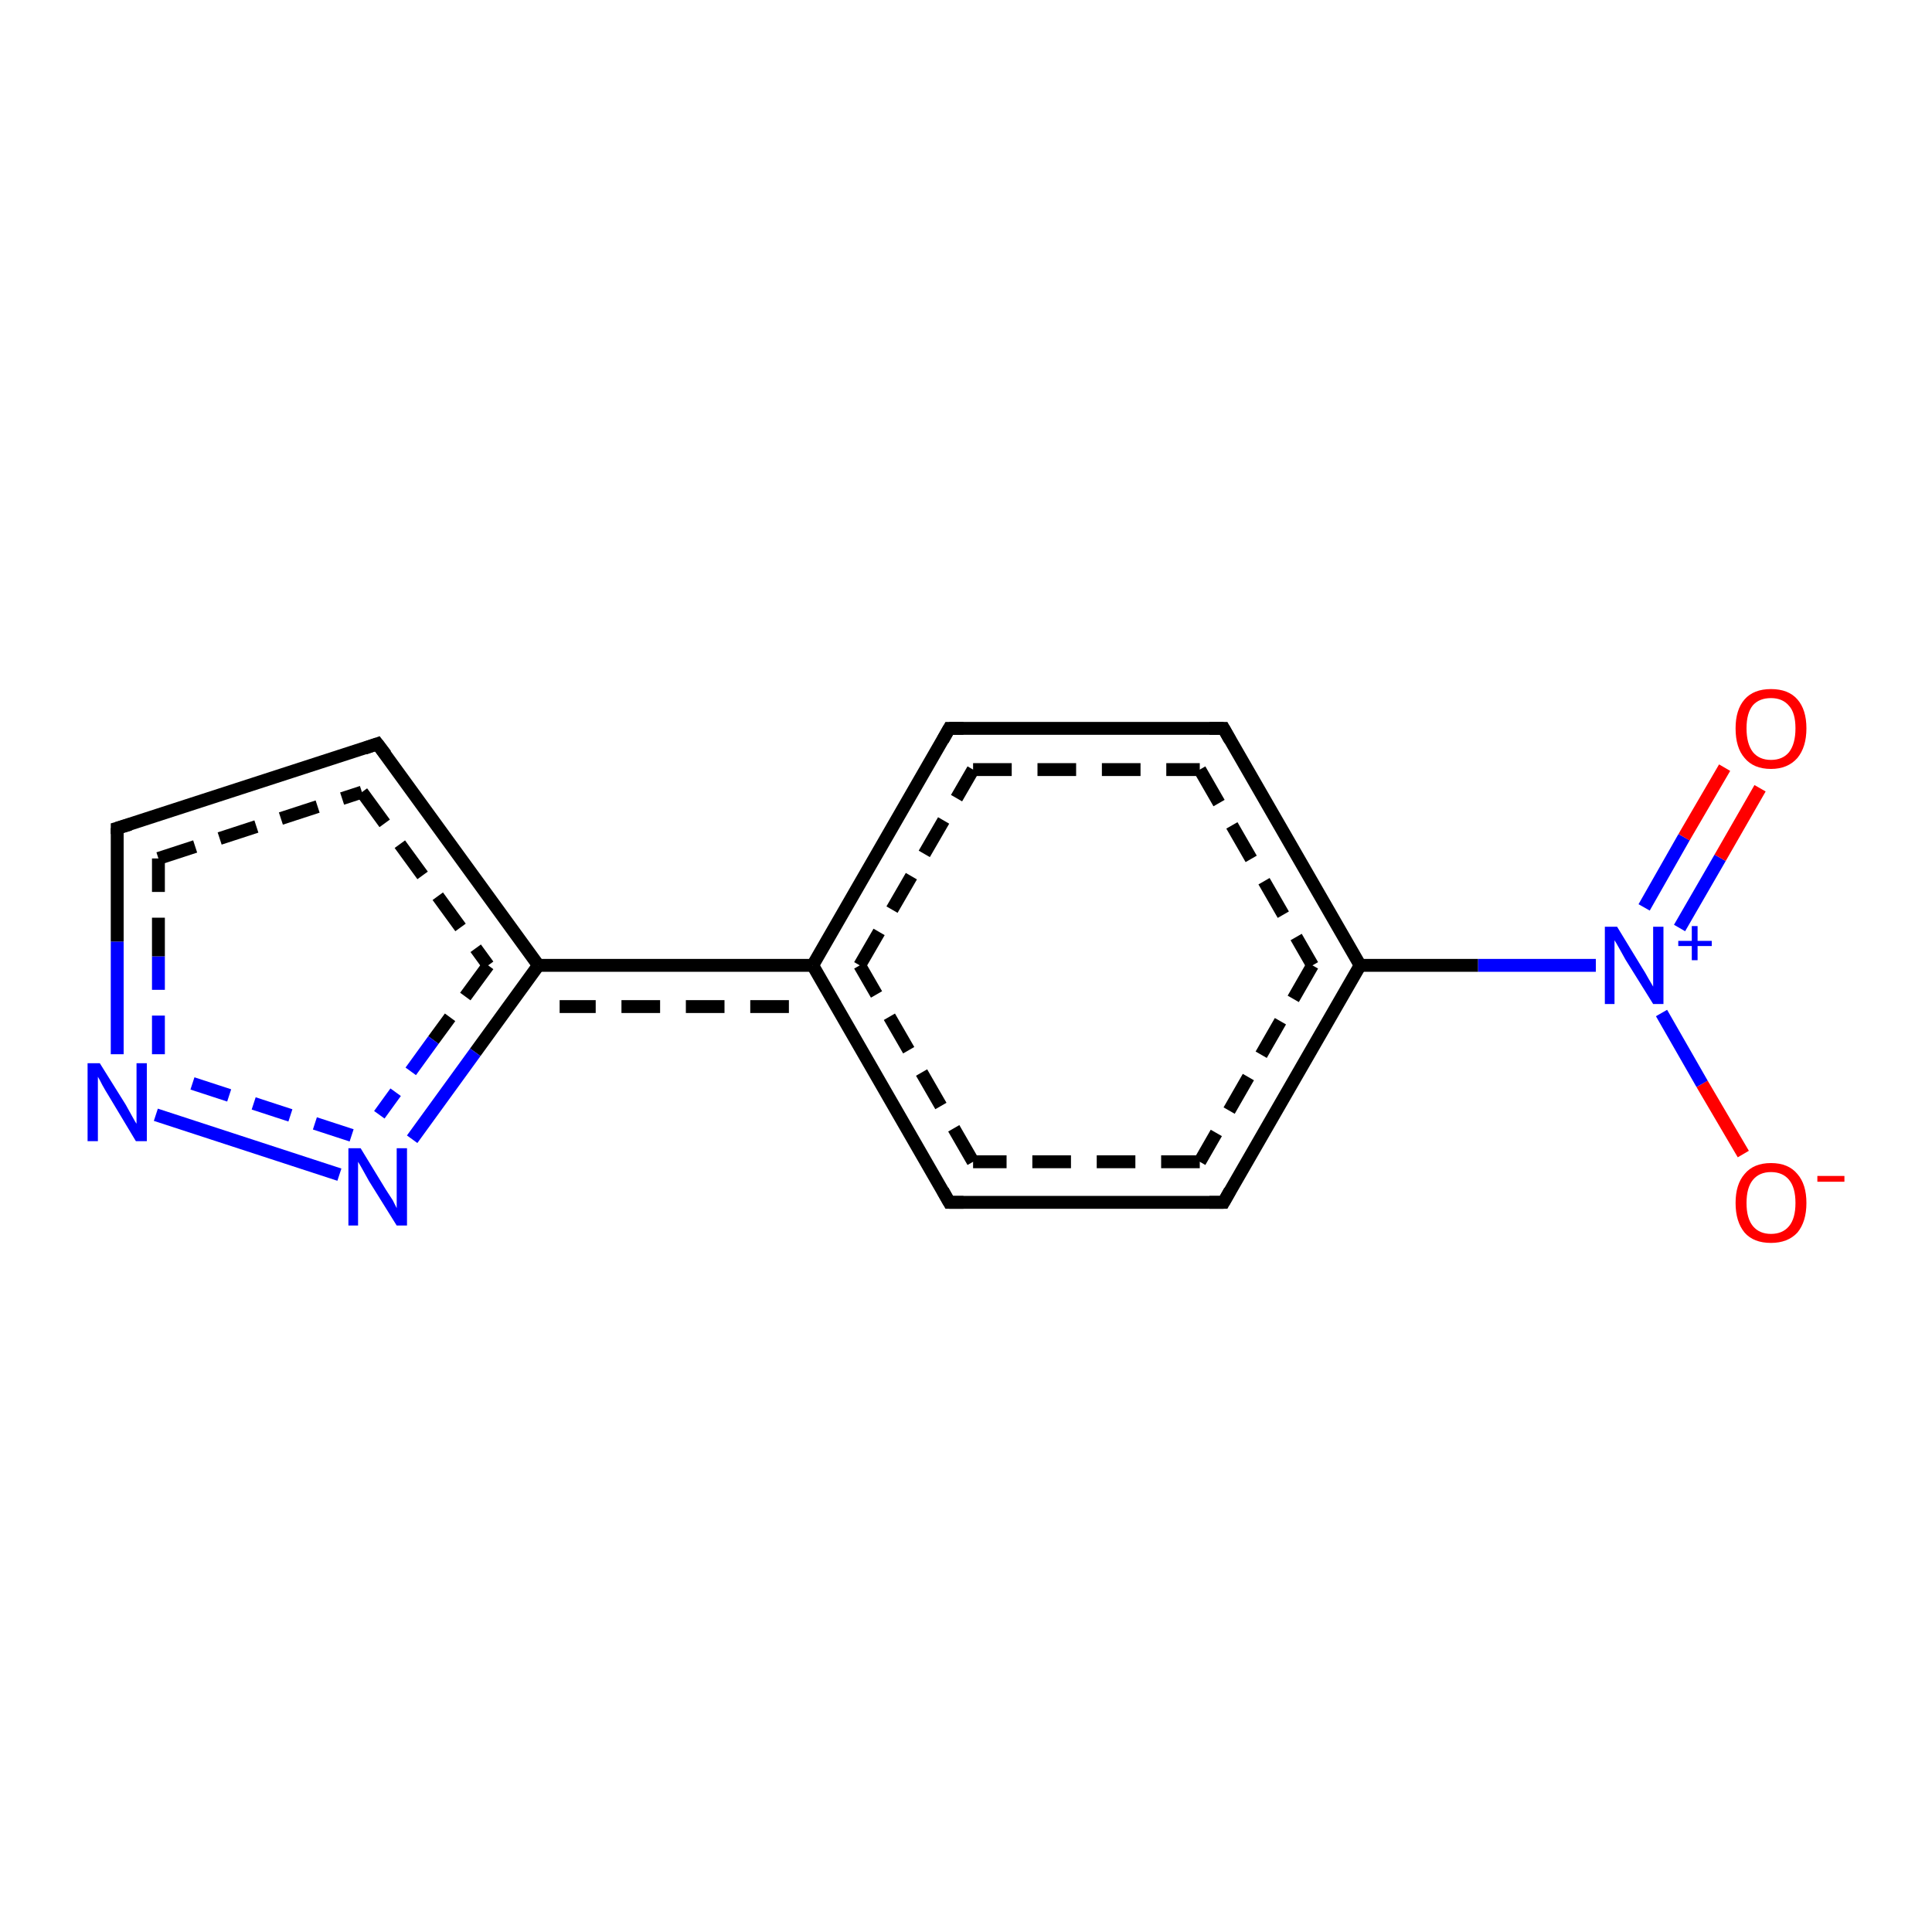 <?xml version='1.0' encoding='iso-8859-1'?>
<svg version='1.1' baseProfile='full'
              xmlns='http://www.w3.org/2000/svg'
                      xmlns:rdkit='http://www.rdkit.org/xml'
                      xmlns:xlink='http://www.w3.org/1999/xlink'
                  xml:space='preserve'
width='300px' height='300px' viewBox='0 0 300 300'>
<!-- END OF HEADER -->
<rect style='opacity:1.0;fill:#FFFFFF;stroke:none' width='300.0' height='300.0' x='0.0' y='0.0'> </rect>
<path class='bond-0 atom-0 atom-1' d='M 270.7,179.2 L 264.3,168.3' style='fill:none;fill-rule:evenodd;stroke:#FF0000;stroke-width:2.0px;stroke-linecap:butt;stroke-linejoin:miter;stroke-opacity:1' />
<path class='bond-0 atom-0 atom-1' d='M 264.3,168.3 L 258.0,157.3' style='fill:none;fill-rule:evenodd;stroke:#0000FF;stroke-width:2.0px;stroke-linecap:butt;stroke-linejoin:miter;stroke-opacity:1' />
<path class='bond-1 atom-1 atom-2' d='M 260.8,144.1 L 267.1,133.2' style='fill:none;fill-rule:evenodd;stroke:#0000FF;stroke-width:2.0px;stroke-linecap:butt;stroke-linejoin:miter;stroke-opacity:1' />
<path class='bond-1 atom-1 atom-2' d='M 267.1,133.2 L 273.3,122.4' style='fill:none;fill-rule:evenodd;stroke:#FF0000;stroke-width:2.0px;stroke-linecap:butt;stroke-linejoin:miter;stroke-opacity:1' />
<path class='bond-1 atom-1 atom-2' d='M 255.3,140.9 L 261.5,130.0' style='fill:none;fill-rule:evenodd;stroke:#0000FF;stroke-width:2.0px;stroke-linecap:butt;stroke-linejoin:miter;stroke-opacity:1' />
<path class='bond-1 atom-1 atom-2' d='M 261.5,130.0 L 267.8,119.2' style='fill:none;fill-rule:evenodd;stroke:#FF0000;stroke-width:2.0px;stroke-linecap:butt;stroke-linejoin:miter;stroke-opacity:1' />
<path class='bond-2 atom-1 atom-3' d='M 247.8,149.9 L 229.5,149.9' style='fill:none;fill-rule:evenodd;stroke:#0000FF;stroke-width:2.0px;stroke-linecap:butt;stroke-linejoin:miter;stroke-opacity:1' />
<path class='bond-2 atom-1 atom-3' d='M 229.5,149.9 L 211.2,149.9' style='fill:none;fill-rule:evenodd;stroke:#000000;stroke-width:2.0px;stroke-linecap:butt;stroke-linejoin:miter;stroke-opacity:1' />
<path class='bond-3 atom-3 atom-4' d='M 211.2,149.9 L 190.0,186.7' style='fill:none;fill-rule:evenodd;stroke:#000000;stroke-width:2.0px;stroke-linecap:butt;stroke-linejoin:miter;stroke-opacity:1' />
<path class='bond-3 atom-3 atom-4' d='M 203.8,149.9 L 186.3,180.4' style='fill:none;fill-rule:evenodd;stroke:#000000;stroke-width:2.0px;stroke-linecap:butt;stroke-linejoin:miter;stroke-opacity:1;stroke-dasharray:6,4' />
<path class='bond-4 atom-4 atom-5' d='M 190.0,186.7 L 147.4,186.7' style='fill:none;fill-rule:evenodd;stroke:#000000;stroke-width:2.0px;stroke-linecap:butt;stroke-linejoin:miter;stroke-opacity:1' />
<path class='bond-4 atom-4 atom-5' d='M 186.3,180.4 L 151.1,180.4' style='fill:none;fill-rule:evenodd;stroke:#000000;stroke-width:2.0px;stroke-linecap:butt;stroke-linejoin:miter;stroke-opacity:1;stroke-dasharray:6,4' />
<path class='bond-5 atom-5 atom-6' d='M 147.4,186.7 L 126.2,149.9' style='fill:none;fill-rule:evenodd;stroke:#000000;stroke-width:2.0px;stroke-linecap:butt;stroke-linejoin:miter;stroke-opacity:1' />
<path class='bond-5 atom-5 atom-6' d='M 151.1,180.4 L 133.5,149.9' style='fill:none;fill-rule:evenodd;stroke:#000000;stroke-width:2.0px;stroke-linecap:butt;stroke-linejoin:miter;stroke-opacity:1;stroke-dasharray:6,4' />
<path class='bond-6 atom-6 atom-7' d='M 126.2,149.9 L 83.6,149.9' style='fill:none;fill-rule:evenodd;stroke:#000000;stroke-width:2.0px;stroke-linecap:butt;stroke-linejoin:miter;stroke-opacity:1' />
<path class='bond-6 atom-6 atom-7' d='M 122.5,156.3 L 86.9,156.3' style='fill:none;fill-rule:evenodd;stroke:#000000;stroke-width:2.0px;stroke-linecap:butt;stroke-linejoin:miter;stroke-opacity:1;stroke-dasharray:6,4' />
<path class='bond-7 atom-7 atom-8' d='M 83.6,149.9 L 73.8,163.4' style='fill:none;fill-rule:evenodd;stroke:#000000;stroke-width:2.0px;stroke-linecap:butt;stroke-linejoin:miter;stroke-opacity:1' />
<path class='bond-7 atom-7 atom-8' d='M 73.8,163.4 L 64.0,176.9' style='fill:none;fill-rule:evenodd;stroke:#0000FF;stroke-width:2.0px;stroke-linecap:butt;stroke-linejoin:miter;stroke-opacity:1' />
<path class='bond-7 atom-7 atom-8' d='M 75.8,149.9 L 67.3,161.5' style='fill:none;fill-rule:evenodd;stroke:#000000;stroke-width:2.0px;stroke-linecap:butt;stroke-linejoin:miter;stroke-opacity:1;stroke-dasharray:6,4' />
<path class='bond-7 atom-7 atom-8' d='M 67.3,161.5 L 58.9,173.1' style='fill:none;fill-rule:evenodd;stroke:#0000FF;stroke-width:2.0px;stroke-linecap:butt;stroke-linejoin:miter;stroke-opacity:1;stroke-dasharray:6,4' />
<path class='bond-8 atom-8 atom-9' d='M 52.7,182.4 L 24.2,173.1' style='fill:none;fill-rule:evenodd;stroke:#0000FF;stroke-width:2.0px;stroke-linecap:butt;stroke-linejoin:miter;stroke-opacity:1' />
<path class='bond-8 atom-8 atom-9' d='M 54.6,176.3 L 26.1,167.0' style='fill:none;fill-rule:evenodd;stroke:#0000FF;stroke-width:2.0px;stroke-linecap:butt;stroke-linejoin:miter;stroke-opacity:1;stroke-dasharray:6,4' />
<path class='bond-9 atom-9 atom-10' d='M 18.2,163.7 L 18.2,146.2' style='fill:none;fill-rule:evenodd;stroke:#0000FF;stroke-width:2.0px;stroke-linecap:butt;stroke-linejoin:miter;stroke-opacity:1' />
<path class='bond-9 atom-9 atom-10' d='M 18.2,146.2 L 18.2,128.6' style='fill:none;fill-rule:evenodd;stroke:#000000;stroke-width:2.0px;stroke-linecap:butt;stroke-linejoin:miter;stroke-opacity:1' />
<path class='bond-9 atom-9 atom-10' d='M 24.6,163.7 L 24.6,148.5' style='fill:none;fill-rule:evenodd;stroke:#0000FF;stroke-width:2.0px;stroke-linecap:butt;stroke-linejoin:miter;stroke-opacity:1;stroke-dasharray:6,4' />
<path class='bond-9 atom-9 atom-10' d='M 24.6,148.5 L 24.6,133.3' style='fill:none;fill-rule:evenodd;stroke:#000000;stroke-width:2.0px;stroke-linecap:butt;stroke-linejoin:miter;stroke-opacity:1;stroke-dasharray:6,4' />
<path class='bond-10 atom-10 atom-11' d='M 18.2,128.6 L 58.6,115.5' style='fill:none;fill-rule:evenodd;stroke:#000000;stroke-width:2.0px;stroke-linecap:butt;stroke-linejoin:miter;stroke-opacity:1' />
<path class='bond-10 atom-10 atom-11' d='M 24.6,133.3 L 56.2,123.0' style='fill:none;fill-rule:evenodd;stroke:#000000;stroke-width:2.0px;stroke-linecap:butt;stroke-linejoin:miter;stroke-opacity:1;stroke-dasharray:6,4' />
<path class='bond-11 atom-6 atom-12' d='M 126.2,149.9 L 147.4,113.1' style='fill:none;fill-rule:evenodd;stroke:#000000;stroke-width:2.0px;stroke-linecap:butt;stroke-linejoin:miter;stroke-opacity:1' />
<path class='bond-11 atom-6 atom-12' d='M 133.5,149.9 L 151.1,119.5' style='fill:none;fill-rule:evenodd;stroke:#000000;stroke-width:2.0px;stroke-linecap:butt;stroke-linejoin:miter;stroke-opacity:1;stroke-dasharray:6,4' />
<path class='bond-12 atom-12 atom-13' d='M 147.4,113.1 L 190.0,113.1' style='fill:none;fill-rule:evenodd;stroke:#000000;stroke-width:2.0px;stroke-linecap:butt;stroke-linejoin:miter;stroke-opacity:1' />
<path class='bond-12 atom-12 atom-13' d='M 151.1,119.5 L 186.3,119.5' style='fill:none;fill-rule:evenodd;stroke:#000000;stroke-width:2.0px;stroke-linecap:butt;stroke-linejoin:miter;stroke-opacity:1;stroke-dasharray:6,4' />
<path class='bond-13 atom-11 atom-7' d='M 58.6,115.5 L 83.6,149.9' style='fill:none;fill-rule:evenodd;stroke:#000000;stroke-width:2.0px;stroke-linecap:butt;stroke-linejoin:miter;stroke-opacity:1' />
<path class='bond-13 atom-11 atom-7' d='M 56.2,123.0 L 75.8,149.9' style='fill:none;fill-rule:evenodd;stroke:#000000;stroke-width:2.0px;stroke-linecap:butt;stroke-linejoin:miter;stroke-opacity:1;stroke-dasharray:6,4' />
<path class='bond-14 atom-13 atom-3' d='M 190.0,113.1 L 211.2,149.9' style='fill:none;fill-rule:evenodd;stroke:#000000;stroke-width:2.0px;stroke-linecap:butt;stroke-linejoin:miter;stroke-opacity:1' />
<path class='bond-14 atom-13 atom-3' d='M 186.3,119.5 L 203.8,149.9' style='fill:none;fill-rule:evenodd;stroke:#000000;stroke-width:2.0px;stroke-linecap:butt;stroke-linejoin:miter;stroke-opacity:1;stroke-dasharray:6,4' />
<path d='M 191.0,184.9 L 190.0,186.7 L 187.8,186.7' style='fill:none;stroke:#000000;stroke-width:2.0px;stroke-linecap:butt;stroke-linejoin:miter;stroke-opacity:1;' />
<path d='M 149.6,186.7 L 147.4,186.7 L 146.4,184.9' style='fill:none;stroke:#000000;stroke-width:2.0px;stroke-linecap:butt;stroke-linejoin:miter;stroke-opacity:1;' />
<path d='M 18.2,129.5 L 18.2,128.6 L 20.2,128.0' style='fill:none;stroke:#000000;stroke-width:2.0px;stroke-linecap:butt;stroke-linejoin:miter;stroke-opacity:1;' />
<path d='M 56.6,116.2 L 58.6,115.5 L 59.9,117.2' style='fill:none;stroke:#000000;stroke-width:2.0px;stroke-linecap:butt;stroke-linejoin:miter;stroke-opacity:1;' />
<path d='M 146.4,114.9 L 147.4,113.1 L 149.6,113.1' style='fill:none;stroke:#000000;stroke-width:2.0px;stroke-linecap:butt;stroke-linejoin:miter;stroke-opacity:1;' />
<path d='M 187.8,113.1 L 190.0,113.1 L 191.0,114.9' style='fill:none;stroke:#000000;stroke-width:2.0px;stroke-linecap:butt;stroke-linejoin:miter;stroke-opacity:1;' />
<path class='atom-0' d='M 269.5 186.8
Q 269.5 183.9, 270.9 182.3
Q 272.3 180.6, 275.0 180.6
Q 277.7 180.6, 279.1 182.3
Q 280.5 183.9, 280.5 186.8
Q 280.5 189.7, 279.1 191.4
Q 277.6 193.0, 275.0 193.0
Q 272.3 193.0, 270.9 191.4
Q 269.5 189.7, 269.5 186.8
M 275.0 191.6
Q 276.8 191.6, 277.8 190.4
Q 278.8 189.2, 278.8 186.8
Q 278.8 184.4, 277.8 183.2
Q 276.8 182.0, 275.0 182.0
Q 273.2 182.0, 272.2 183.2
Q 271.2 184.4, 271.2 186.8
Q 271.2 189.2, 272.2 190.4
Q 273.2 191.6, 275.0 191.6
' fill='#FF0000'/>
<path class='atom-0' d='M 282.2 182.6
L 286.4 182.6
L 286.4 183.5
L 282.2 183.5
L 282.2 182.6
' fill='#FF0000'/>
<path class='atom-1' d='M 251.1 143.9
L 255.0 150.3
Q 255.4 150.9, 256.0 152.0
Q 256.7 153.2, 256.7 153.2
L 256.7 143.9
L 258.3 143.9
L 258.3 155.9
L 256.7 155.9
L 252.4 149.0
Q 251.9 148.1, 251.4 147.2
Q 250.9 146.3, 250.7 146.0
L 250.7 155.9
L 249.2 155.9
L 249.2 143.9
L 251.1 143.9
' fill='#0000FF'/>
<path class='atom-1' d='M 260.6 146.1
L 262.7 146.1
L 262.7 143.8
L 263.6 143.8
L 263.6 146.1
L 265.8 146.1
L 265.8 146.9
L 263.6 146.9
L 263.6 149.1
L 262.7 149.1
L 262.7 146.9
L 260.6 146.9
L 260.6 146.1
' fill='#0000FF'/>
<path class='atom-2' d='M 269.5 113.1
Q 269.5 110.2, 270.9 108.6
Q 272.3 107.0, 275.0 107.0
Q 277.7 107.0, 279.1 108.6
Q 280.5 110.2, 280.5 113.1
Q 280.5 116.0, 279.1 117.7
Q 277.6 119.4, 275.0 119.4
Q 272.3 119.4, 270.9 117.7
Q 269.5 116.1, 269.5 113.1
M 275.0 118.0
Q 276.8 118.0, 277.8 116.8
Q 278.8 115.5, 278.8 113.1
Q 278.8 110.7, 277.8 109.6
Q 276.8 108.4, 275.0 108.4
Q 273.2 108.4, 272.2 109.5
Q 271.2 110.7, 271.2 113.1
Q 271.2 115.5, 272.2 116.8
Q 273.2 118.0, 275.0 118.0
' fill='#FF0000'/>
<path class='atom-8' d='M 56.0 178.3
L 59.9 184.7
Q 60.3 185.3, 61.0 186.4
Q 61.6 187.6, 61.6 187.6
L 61.6 178.3
L 63.2 178.3
L 63.2 190.3
L 61.6 190.3
L 57.3 183.4
Q 56.8 182.5, 56.3 181.6
Q 55.8 180.7, 55.6 180.4
L 55.6 190.3
L 54.1 190.3
L 54.1 178.3
L 56.0 178.3
' fill='#0000FF'/>
<path class='atom-9' d='M 15.5 165.1
L 19.5 171.5
Q 19.9 172.2, 20.5 173.3
Q 21.1 174.4, 21.2 174.5
L 21.2 165.1
L 22.8 165.1
L 22.8 177.2
L 21.1 177.2
L 16.9 170.2
Q 16.4 169.4, 15.9 168.5
Q 15.4 167.5, 15.2 167.2
L 15.2 177.2
L 13.6 177.2
L 13.6 165.1
L 15.5 165.1
' fill='#0000FF'/>
</svg>

